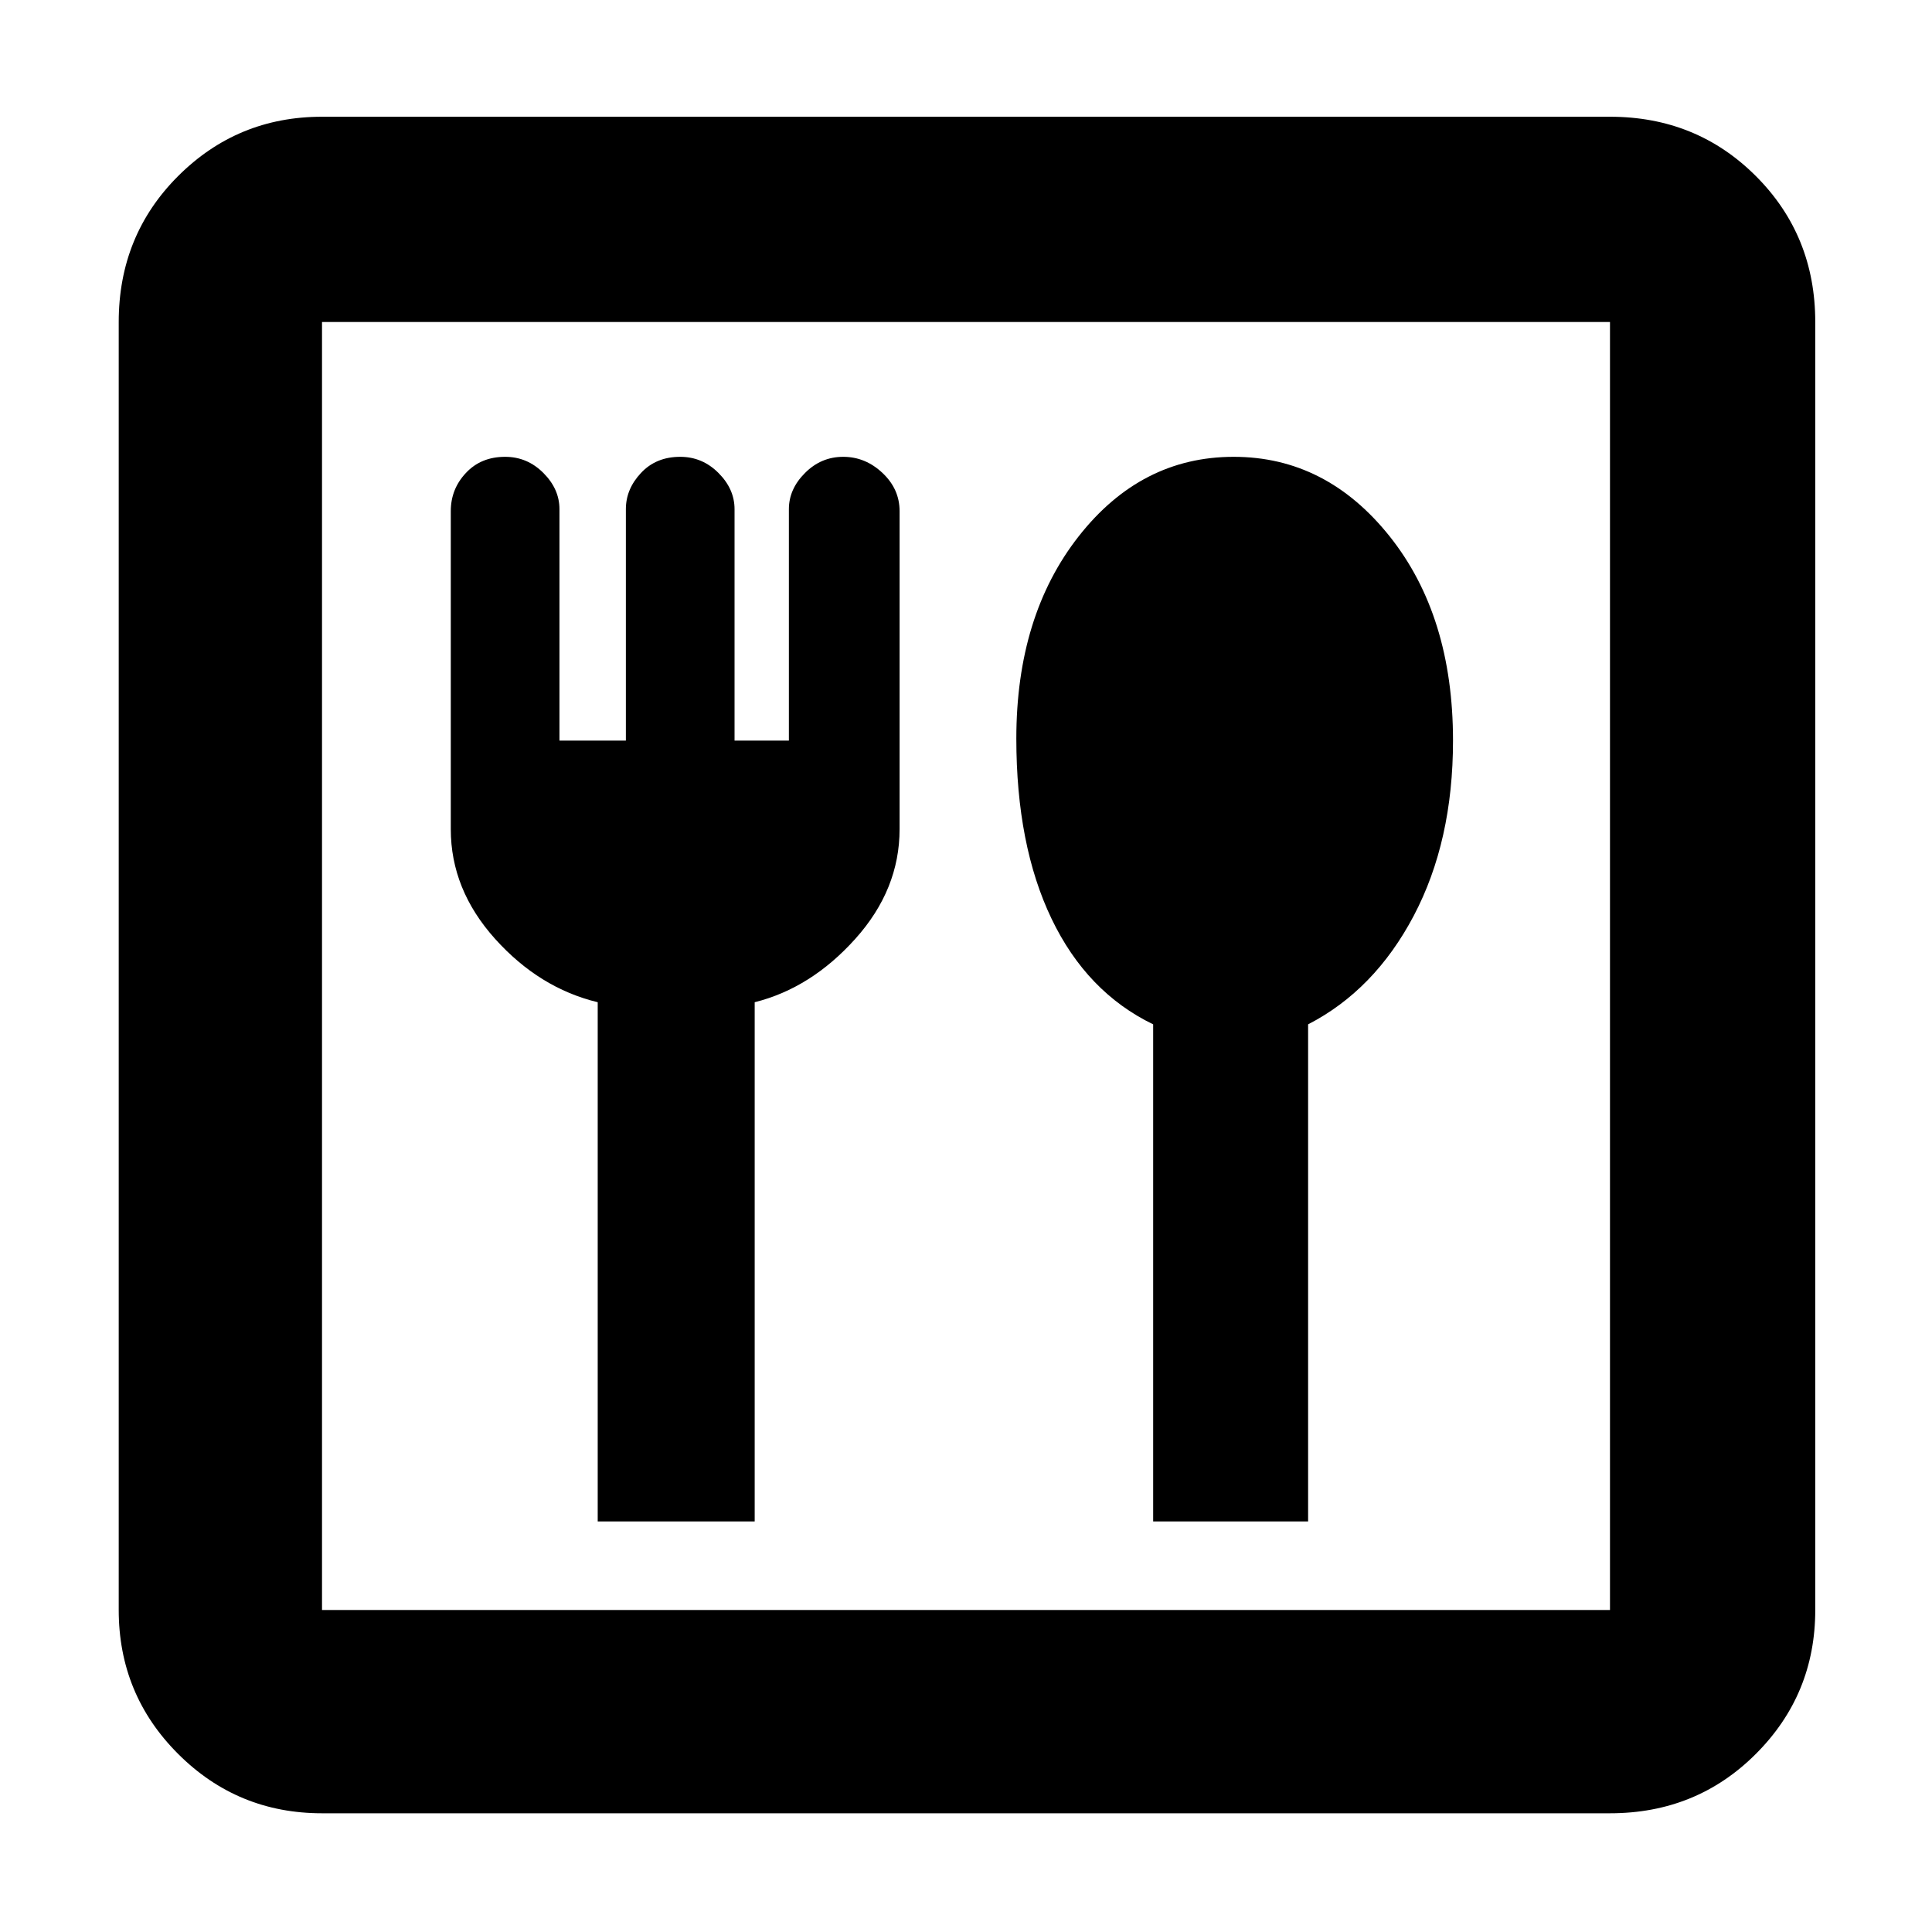 <svg xmlns="http://www.w3.org/2000/svg" height="40" width="40"><path d="M12.375 31.5h3.25V20.75q1.167-.292 2.083-1.312.917-1.021.917-2.271v-6.584q0-.458-.354-.791-.354-.334-.813-.334-.458 0-.791.334-.334.333-.334.75v4.791h-1.125v-4.791q0-.417-.333-.75-.333-.334-.792-.334-.5 0-.812.334-.313.333-.313.75v4.791h-1.375v-4.791q0-.417-.333-.75-.333-.334-.792-.334-.5 0-.812.334-.313.333-.313.791v6.584q0 1.25.917 2.271.917 1.02 2.125 1.312Zm11.5 0h3.208V21.208q1.375-.708 2.188-2.25.812-1.541.812-3.625 0-2.583-1.312-4.229-1.313-1.646-3.229-1.646-1.917 0-3.209 1.646-1.291 1.646-1.291 4.188 0 2.208.729 3.729t2.104 2.187ZM6.667 37.542q-1.75 0-2.98-1.23-1.229-1.229-1.229-2.979V6.667q0-1.792 1.229-3.021 1.23-1.229 2.98-1.229h26.666q1.792 0 3.021 1.229 1.229 1.229 1.229 3.021v26.666q0 1.75-1.229 2.979-1.229 1.23-3.021 1.23Zm0-4.209h26.666V6.667H6.667v26.666Zm0 0V6.667v26.666Z"/></svg>